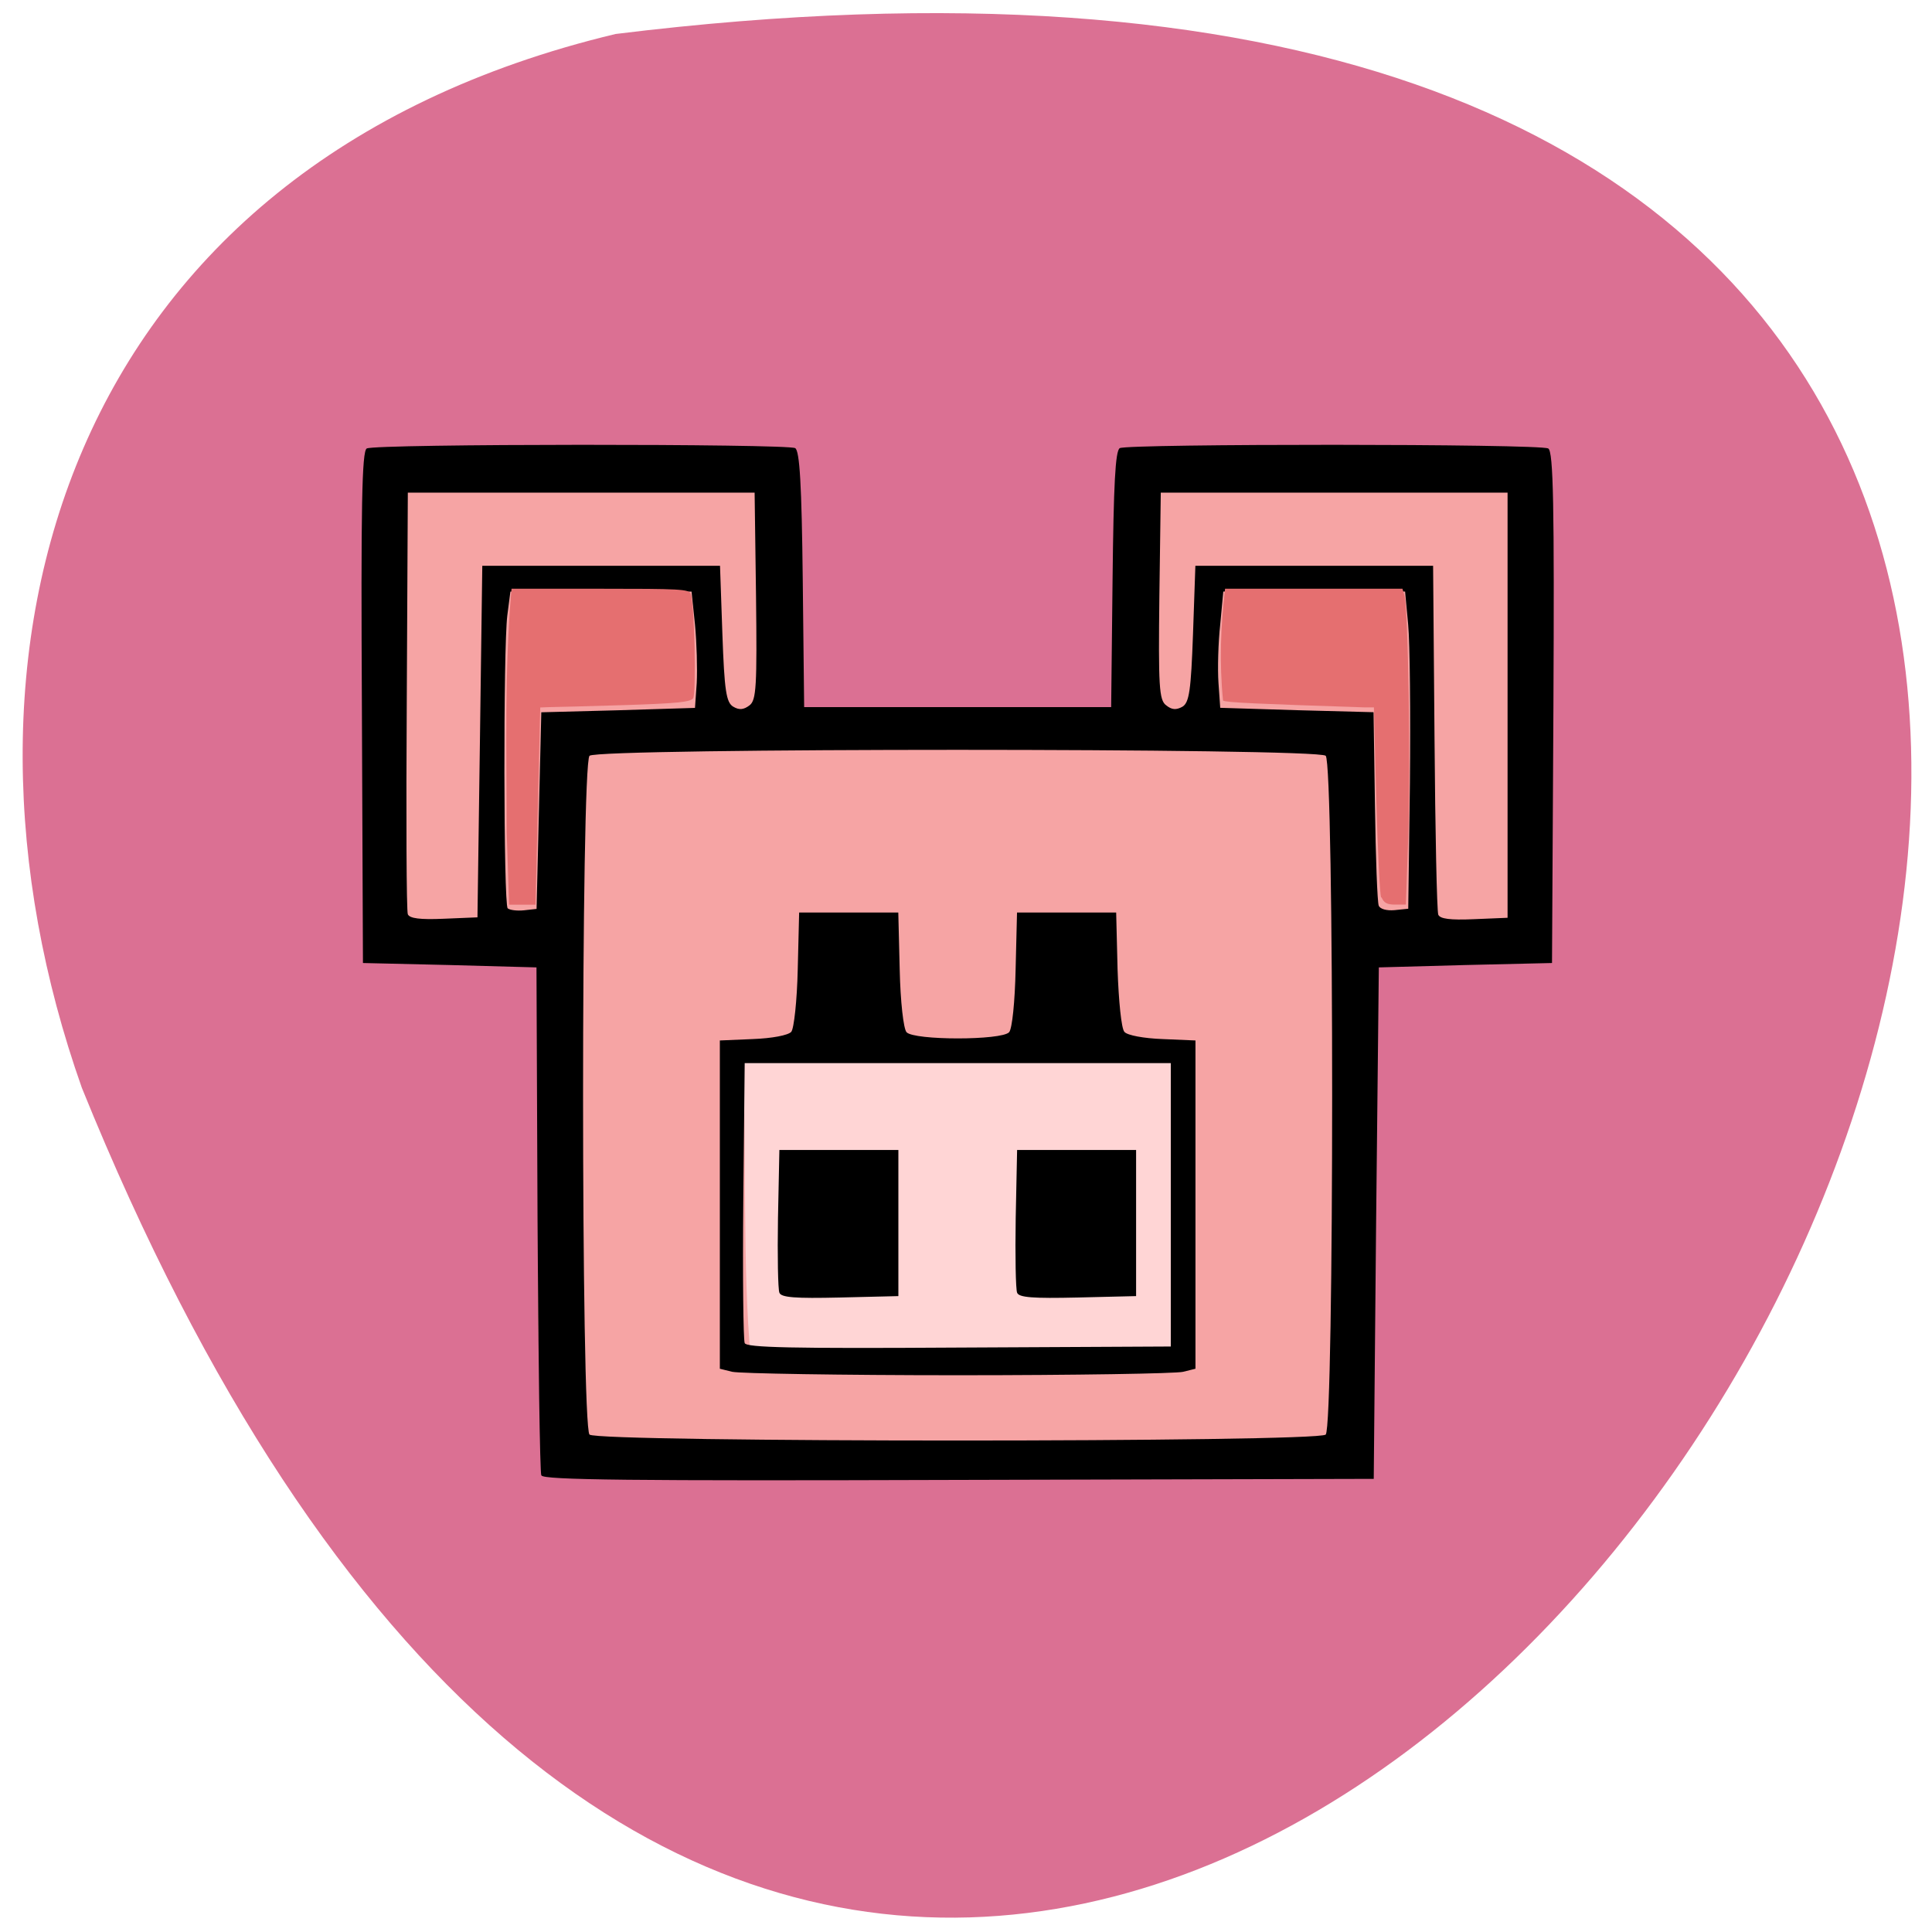 <svg xmlns="http://www.w3.org/2000/svg" viewBox="0 0 22 22"><path d="m 7.01 0.387 c 30.992 -3.82 5.305 40.11 -6.078 12 c -1.746 -4.938 -0.23 -10.492 6.078 -12" fill="#db7093"/><path d="m 8.289 11.859 h 5.215 v 3.715 h -5.215" fill="#ffd5d5"/><path d="m 6.254 16.559 c 0.059 -0.289 -0.184 -0.168 -0.117 -2.684 l 0.082 -3.01 c -0.344 -0.035 -1.828 0.012 -1.949 -0.18 c -0.082 -0.137 -0.16 -5.273 -0.082 -5.41 c 0.055 -0.098 0.141 -0.102 2.48 -0.102 c 2.34 0 2.152 -0.051 2.211 0.047 c 0.086 1.012 0.109 1.777 0.109 2.879 h 1.918 l 1.918 0.027 c 0.121 -0.684 -0.082 -2.285 0.168 -2.852 c 0.055 -0.098 -0.184 -0.102 2.156 -0.102 c 2.336 0 2.422 0.004 2.48 0.102 c 0.078 0.137 0.023 5.273 -0.055 5.41 c -0.688 0.188 -1 0.098 -1.926 0.098 c -0.219 1.676 -0.293 4.047 -0.195 5.879 c -2.703 -0.137 -5.891 0.02 -9.199 -0.105 m 7.227 -4.527 c -1.563 0 -3.461 0.016 -5.02 0.016 c 0.043 1.01 -0.008 2.418 0.09 3.426 c 1.684 0.051 2.746 -0.051 4.887 -0.008 c 0.078 -1.105 0.047 -2.336 0.047 -3.434" fill="#f6a4a4"/><path d="m 6.164 16.801 c -0.016 -0.035 -0.035 -1.352 -0.043 -2.926 l -0.012 -2.859 l -0.988 -0.027 l -0.988 -0.023 l -0.012 -2.91 c -0.012 -2.293 0 -2.918 0.055 -2.949 c 0.094 -0.055 4.789 -0.055 4.879 -0.004 c 0.051 0.031 0.074 0.414 0.086 1.496 l 0.016 1.453 h 3.496 l 0.016 -1.453 c 0.012 -1.082 0.031 -1.465 0.082 -1.496 c 0.094 -0.051 4.789 -0.051 4.879 0.004 c 0.059 0.031 0.07 0.656 0.059 2.949 l -0.016 2.91 l -0.988 0.023 l -0.984 0.027 l -0.031 2.91 l -0.027 2.914 l -4.727 0.012 c -3.75 0.012 -4.73 0 -4.75 -0.051 m 8.93 -0.465 c 0.098 -0.09 0.098 -7.637 0 -7.73 c -0.098 -0.09 -8.285 -0.09 -8.383 0 c -0.098 0.094 -0.098 7.641 0 7.73 c 0.098 0.09 8.285 0.09 8.383 0 m -6.758 -0.715 l -0.141 -0.035 v -3.738 l 0.375 -0.016 c 0.219 -0.008 0.402 -0.043 0.438 -0.082 c 0.031 -0.035 0.066 -0.355 0.074 -0.711 l 0.016 -0.648 h 1.129 l 0.016 0.648 c 0.008 0.367 0.043 0.676 0.078 0.715 c 0.086 0.094 1.082 0.094 1.168 0 c 0.035 -0.039 0.066 -0.348 0.074 -0.715 l 0.016 -0.648 h 1.129 l 0.016 0.648 c 0.012 0.355 0.043 0.676 0.078 0.711 c 0.031 0.039 0.219 0.074 0.434 0.082 l 0.375 0.016 v 3.738 l -0.141 0.035 c -0.078 0.02 -1.23 0.039 -2.566 0.039 c -1.332 0 -2.488 -0.02 -2.566 -0.039 m 4.992 -1.902 v -1.613 h -4.852 l -0.016 1.563 c -0.008 0.855 0 1.586 0.016 1.625 c 0.02 0.051 0.527 0.063 2.438 0.051 l 2.414 -0.012 m -4.457 -0.613 c -0.016 -0.039 -0.023 -0.418 -0.016 -0.848 l 0.016 -0.777 h 1.355 v 1.664 l -0.664 0.016 c -0.512 0.012 -0.672 0 -0.691 -0.055 m 2.707 0 c -0.016 -0.039 -0.023 -0.418 -0.016 -0.848 l 0.016 -0.777 h 1.355 v 1.664 l -0.664 0.016 c -0.512 0.012 -0.672 0 -0.691 -0.055 m -6.117 -6.277 l 0.027 -2 h 2.707 l 0.027 0.777 c 0.023 0.645 0.043 0.781 0.125 0.828 c 0.066 0.039 0.117 0.035 0.184 -0.016 c 0.078 -0.059 0.086 -0.219 0.074 -1.246 l -0.016 -1.176 h -3.949 l -0.012 2.367 c -0.008 1.301 -0.004 2.398 0.012 2.434 c 0.02 0.047 0.137 0.063 0.41 0.051 l 0.383 -0.016 m 11.73 -2.418 v -2.418 h -3.949 l -0.016 1.176 c -0.012 1.027 -0.004 1.188 0.078 1.246 c 0.063 0.051 0.113 0.055 0.184 0.016 c 0.078 -0.047 0.098 -0.184 0.121 -0.828 l 0.027 -0.777 h 2.707 l 0.016 1.953 c 0.008 1.07 0.027 1.98 0.043 2.02 c 0.02 0.047 0.133 0.063 0.406 0.051 l 0.383 -0.016 m -11.03 -1.219 l 0.027 -1.121 l 0.875 -0.023 l 0.875 -0.027 l 0.02 -0.285 c 0.008 -0.156 0 -0.457 -0.02 -0.664 l -0.039 -0.375 h -2.063 l -0.035 0.27 c -0.047 0.379 -0.043 3.289 0.004 3.336 c 0.023 0.02 0.105 0.031 0.184 0.023 l 0.145 -0.016 m 9.945 -1.43 c 0.008 -0.789 0 -1.602 -0.02 -1.809 l -0.035 -0.375 h -2.07 l -0.035 0.375 c -0.023 0.207 -0.031 0.508 -0.02 0.664 l 0.02 0.285 l 0.871 0.027 l 0.875 0.023 l 0.016 1.066 c 0.008 0.586 0.027 1.098 0.043 1.137 c 0.016 0.039 0.09 0.059 0.18 0.051 l 0.156 -0.016"/><g fill="#e56f70"><path d="m 15.727 10.219 c -0.016 -0.043 -0.039 -0.547 -0.055 -1.121 l -0.027 -1.043 h -0.109 c -1.184 -0.039 -1.59 -0.055 -1.609 -0.078 c -0.043 -0.426 -0.027 -0.852 0.023 -1.273 h 2.02 l 0.023 0.078 c 0.043 0.148 0.07 1.961 0.043 2.746 l -0.027 0.773 h -0.121 c -0.094 0 -0.129 -0.02 -0.156 -0.082"/><path d="m 5.77 9.477 c 0 -0.926 -0.027 -1.852 0.055 -2.773 h 1.01 c 0.902 0 1.012 0.004 1.031 0.059 c 0.043 0.109 0.063 1.133 0.027 1.188 c -0.031 0.043 -0.18 0.059 -0.777 0.078 c -0.41 0.012 -0.793 0.023 -0.855 0.023 l -0.109 0.004 l -0.027 1.125 l -0.027 1.121 h -0.301"/></g></svg>